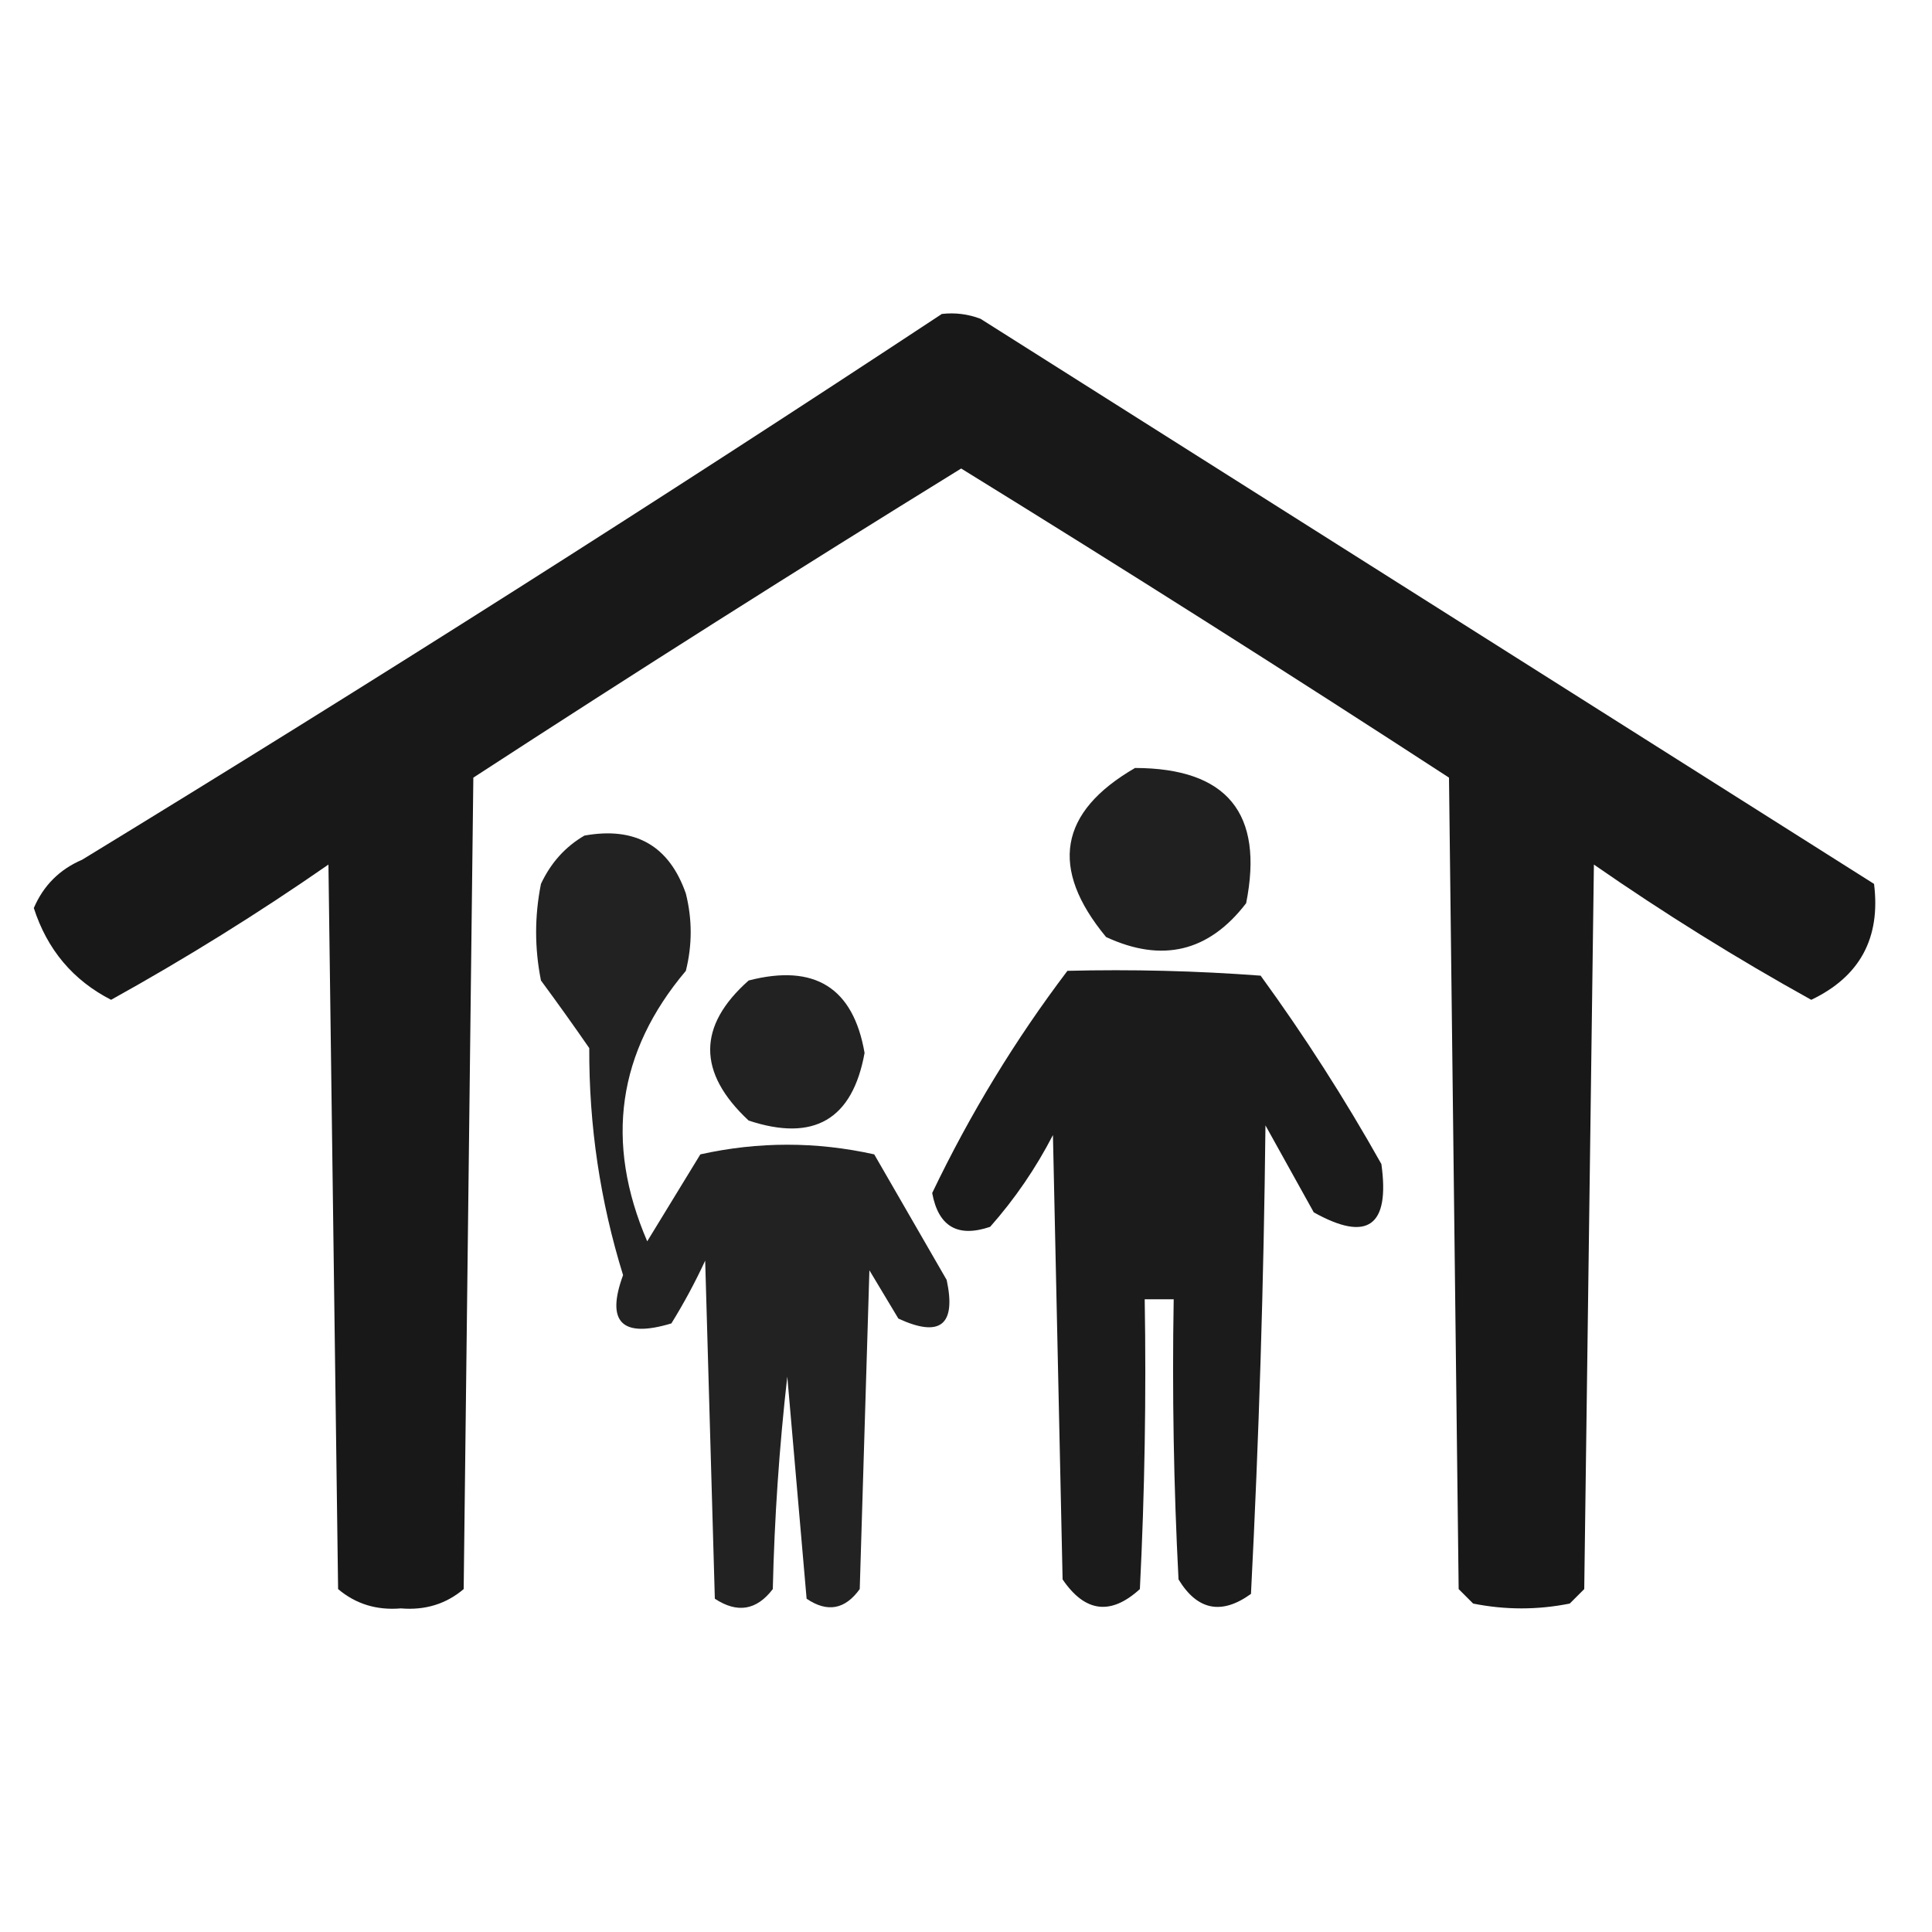 <?xml version="1.0" encoding="UTF-8"?>
<!DOCTYPE svg PUBLIC "-//W3C//DTD SVG 1.1//EN" "http://www.w3.org/Graphics/SVG/1.1/DTD/svg11.dtd">
<svg xmlns="http://www.w3.org/2000/svg" version="1.1" width="200px" height="200px" style="shape-rendering:geometricPrecision; text-rendering:geometricPrecision; image-rendering:optimizeQuality; fill-rule:evenodd; clip-rule:evenodd" xmlns:xlink="http://www.w3.org/1999/xlink">
<g><path style="opacity:0.903" fill="#000000" d="M 97.5,32.5 C 98.873,32.343 100.207,32.51 101.5,33C 132.333,52.5 163.167,72 194,91.5C 194.701,97.101 192.534,101.101 187.5,103.5C 179.786,99.224 172.286,94.557 165,89.5C 164.667,114.5 164.333,139.5 164,164.5C 163.5,165 163,165.5 162.5,166C 159.167,166.667 155.833,166.667 152.5,166C 152,165.5 151.5,165 151,164.5C 150.667,136.5 150.333,108.5 150,80.5C 133.3,69.636 116.467,58.969 99.5,48.5C 82.533,58.969 65.7,69.636 49,80.5C 48.667,108.5 48.333,136.5 48,164.5C 46.178,166.045 44.011,166.712 41.5,166.5C 38.989,166.712 36.822,166.045 35,164.5C 34.667,139.5 34.333,114.5 34,89.5C 26.714,94.557 19.214,99.224 11.5,103.5C 7.56,101.48 4.893,98.314 3.5,94C 4.5,91.667 6.167,90 8.5,89C 38.569,70.642 68.236,51.808 97.5,32.5 Z"/></g>
<g><path style="opacity:0.872" fill="#000000" d="M 117.5,79.5 C 127.025,79.523 130.858,84.189 129,93.5C 125.144,98.53 120.311,99.697 114.5,97C 108.623,89.894 109.623,84.061 117.5,79.5 Z"/></g>
<g><path style="opacity:0.864" fill="#000000" d="M 60.5,86.5 C 65.772,85.549 69.272,87.549 71,92.5C 71.667,95.167 71.667,97.833 71,100.5C 63.915,108.894 62.581,118.227 67,128.5C 68.833,125.5 70.667,122.5 72.5,119.5C 78.5,118.167 84.5,118.167 90.5,119.5C 93,123.833 95.5,128.167 98,132.5C 99,137.167 97.333,138.5 93,136.5C 92,134.833 91,133.167 90,131.5C 89.667,142.5 89.333,153.5 89,164.5C 87.477,166.62 85.644,166.953 83.5,165.5C 82.833,157.833 82.167,150.167 81.5,142.5C 80.669,149.811 80.169,157.144 80,164.5C 78.33,166.698 76.33,167.032 74,165.5C 73.667,153.833 73.333,142.167 73,130.5C 71.96,132.746 70.794,134.913 69.5,137C 64.375,138.543 62.709,136.876 64.5,132C 62.132,124.362 60.965,116.529 61,108.5C 59.395,106.175 57.728,103.842 56,101.5C 55.333,98.167 55.333,94.833 56,91.5C 57.025,89.313 58.525,87.646 60.5,86.5 Z"/></g>
<g><path style="opacity:0.894" fill="#000000" d="M 110.5,100.5 C 117.175,100.334 123.842,100.5 130.5,101C 135.041,107.245 139.208,113.745 143,120.5C 143.899,126.946 141.566,128.613 136,125.5C 134.333,122.5 132.667,119.5 131,116.5C 130.825,132.741 130.325,148.907 129.5,165C 126.447,167.203 123.947,166.703 122,163.5C 121.5,153.839 121.334,144.172 121.5,134.5C 120.5,134.5 119.5,134.5 118.5,134.5C 118.666,144.506 118.5,154.506 118,164.5C 114.988,167.25 112.321,166.917 110,163.5C 109.667,148.167 109.333,132.833 109,117.5C 107.224,120.941 105.057,124.108 102.5,127C 99.143,128.141 97.143,126.975 96.5,123.5C 100.424,115.308 105.09,107.641 110.5,100.5 Z"/></g>
<g><path style="opacity:0.865" fill="#000000" d="M 77.5,101.5 C 84.332,99.739 88.332,102.239 89.5,109C 88.25,115.901 84.25,118.234 77.5,116C 72.189,111.045 72.189,106.212 77.5,101.5 Z"/></g>
</svg>
